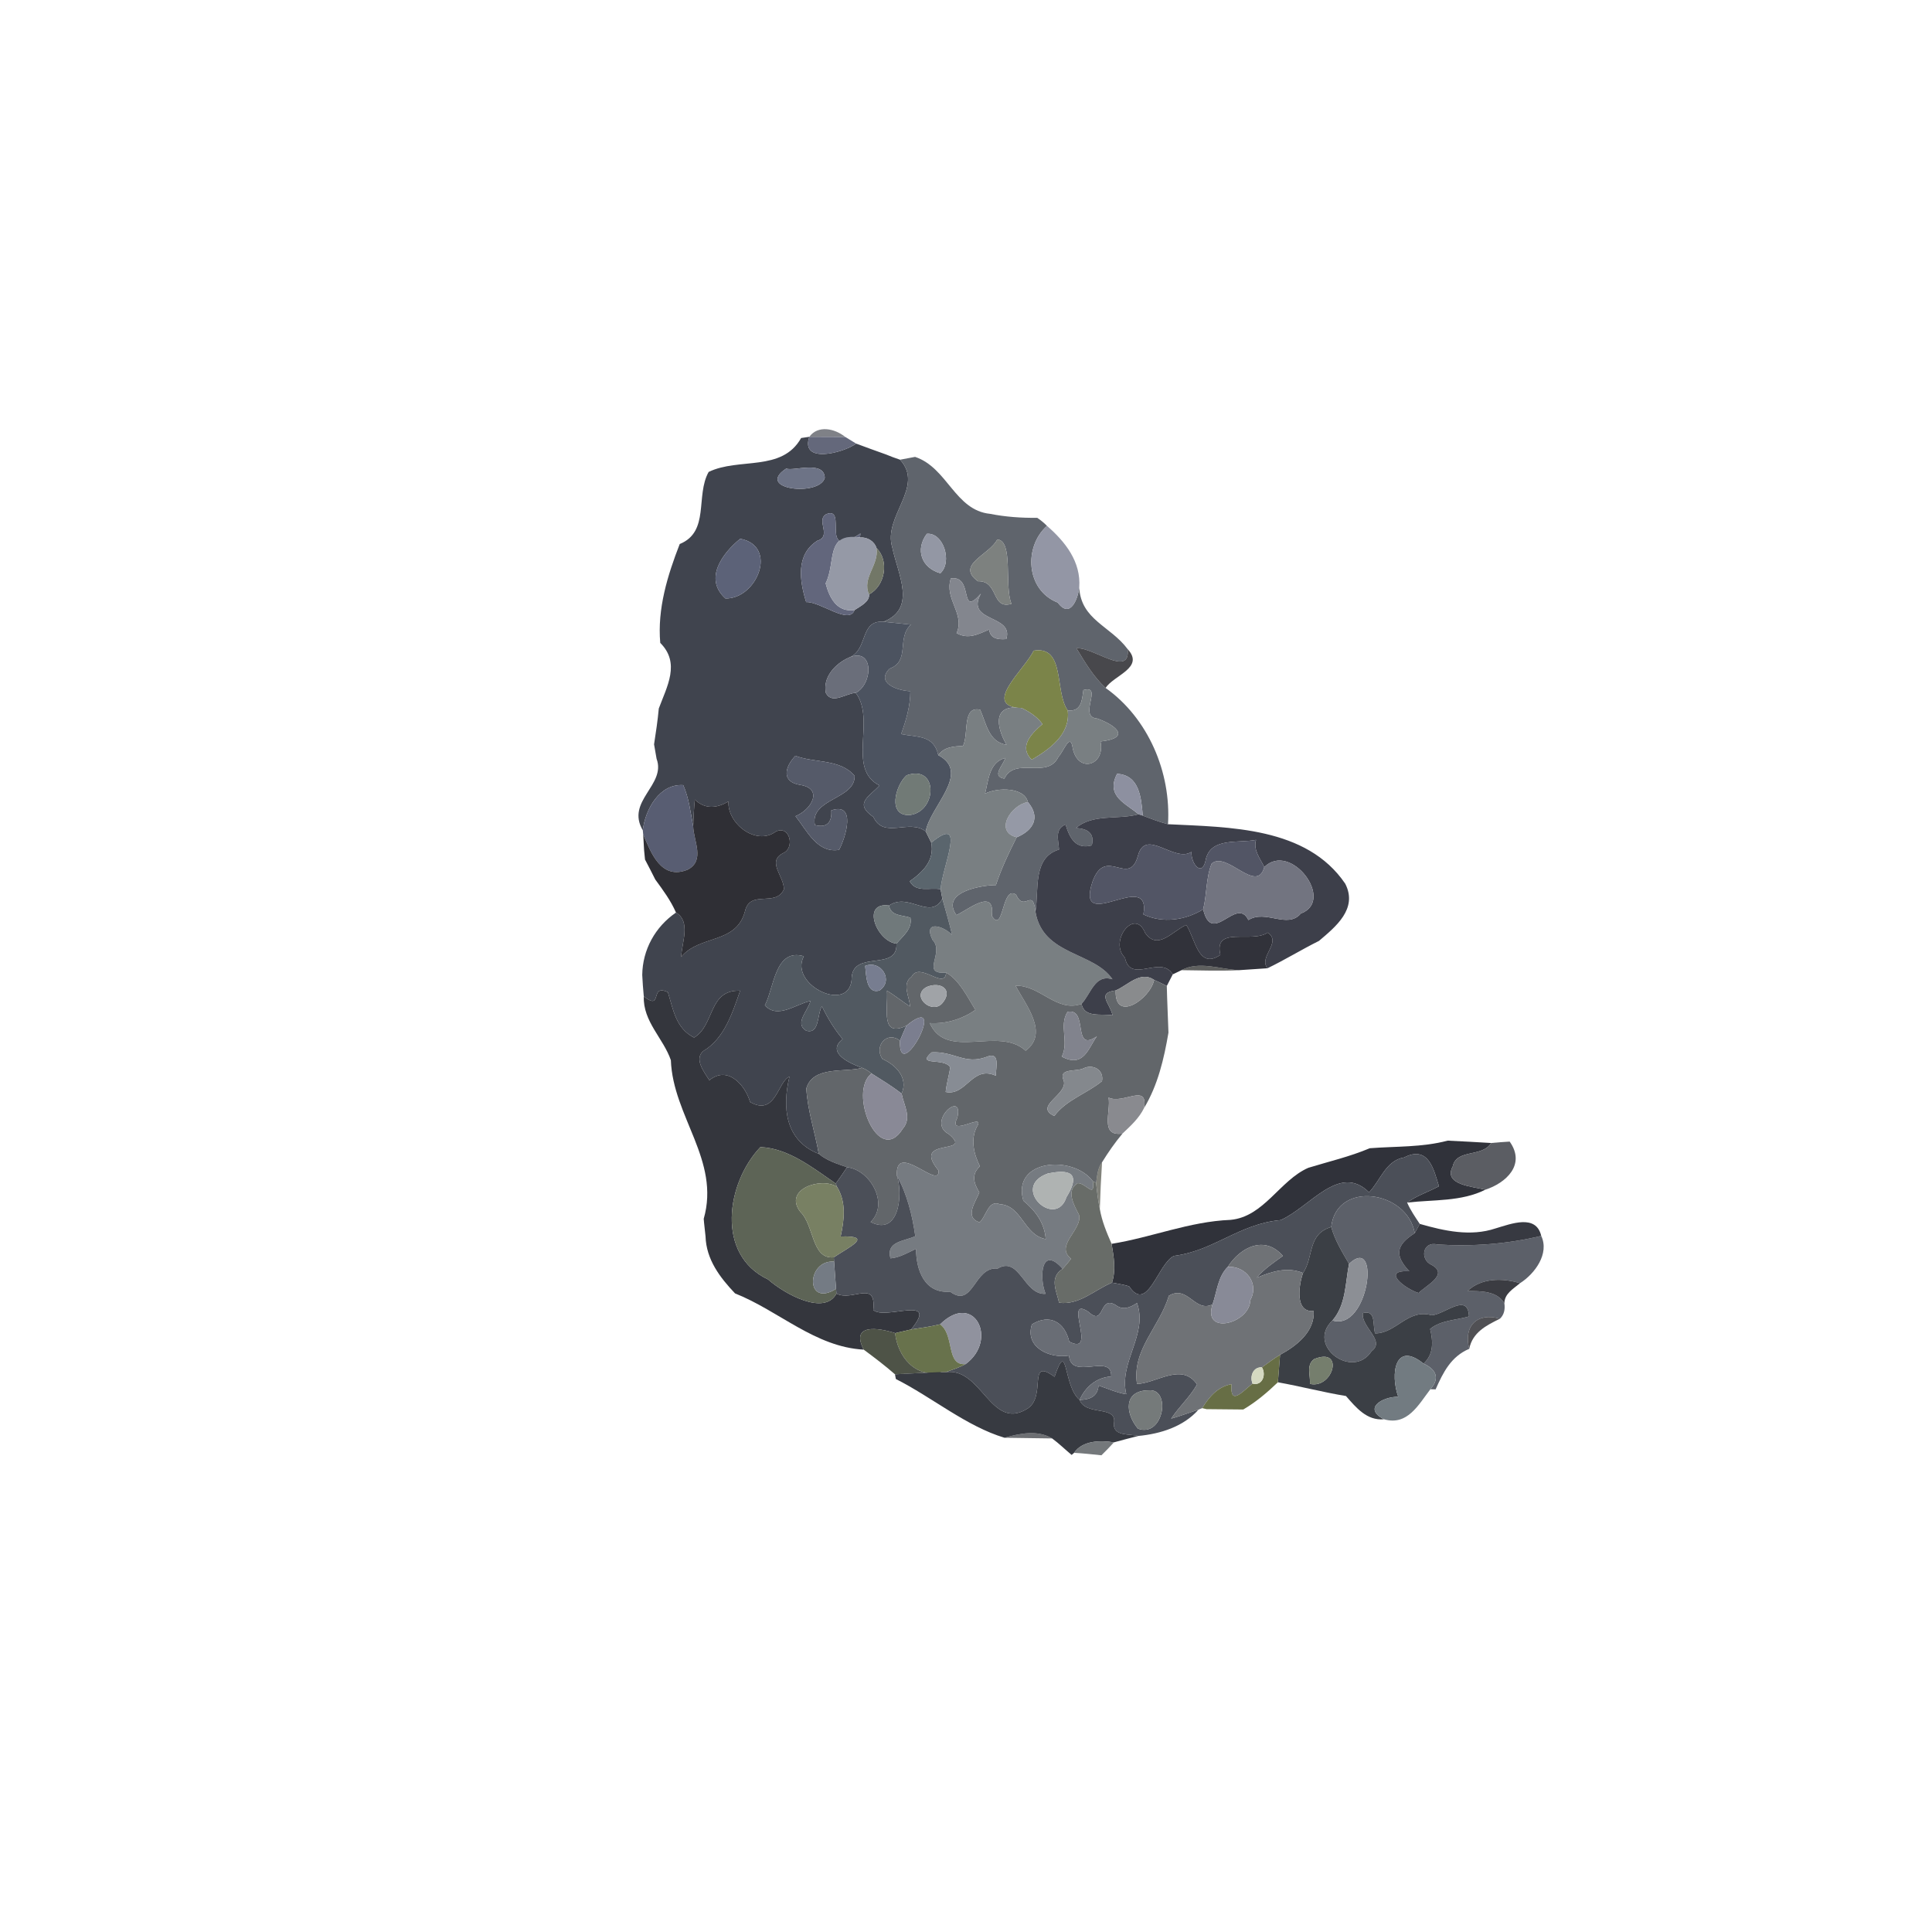 <?xml version="1.0" encoding="UTF-8" ?>
<!DOCTYPE svg PUBLIC "-//W3C//DTD SVG 1.1//EN" "http://www.w3.org/Graphics/SVG/1.1/DTD/svg11.dtd">
<svg width="384pt" height="384pt" viewBox="0 0 384 384" version="1.1" xmlns="http://www.w3.org/2000/svg">
<g id="#0000000d">
</g>
<g id="#00000014">
</g>
<g id="#0000001c">
</g>
<g id="#00000024">
</g>
<g id="#2b2e3899">
<path fill="#2b2e38" opacity="0.60" d=" M 160.86 86.82 C 162.56 84.47 165.86 85.13 168.01 86.85 C 166.23 86.85 162.65 86.83 160.86 86.82 Z" />
</g>
<g id="#40444efe">
<path fill="#40444e" opacity="1.00" d=" M 159.23 87.06 C 159.64 87.00 160.46 86.88 160.86 86.82 C 159.03 92.24 167.56 90.06 170.17 88.17 C 172.12 88.90 174.08 89.61 176.05 90.31 C 176.98 90.70 177.93 91.05 178.89 91.37 C 183.86 96.76 175.44 102.63 177.35 108.82 C 178.44 114.10 182.29 120.94 175.59 123.58 C 170.81 123.20 172.61 129.17 168.78 130.68 C 166.07 131.85 163.47 134.59 164.15 137.74 C 165.38 140.10 168.16 137.78 170.09 137.71 C 174.15 143.16 168.23 152.79 174.81 156.12 C 172.81 158.33 169.63 159.66 173.59 162.38 C 175.71 166.87 180.67 162.65 183.99 165.25 C 184.27 165.81 184.82 166.93 185.10 167.49 C 185.77 171.02 183.47 173.28 180.82 175.16 C 182.05 177.49 184.84 176.33 186.95 176.74 C 187.04 177.21 187.21 178.16 187.30 178.64 C 184.87 183.03 180.61 177.26 176.70 179.99 C 171.07 179.19 174.29 187.17 178.18 187.55 C 178.47 193.11 169.75 188.85 169.29 194.17 C 169.28 201.81 156.67 195.81 159.77 190.06 C 154.02 188.39 153.89 196.28 152.02 199.81 C 154.54 202.63 158.20 199.54 161.07 198.96 C 160.68 200.84 157.82 203.35 160.20 204.84 C 162.92 205.69 162.39 201.58 163.36 199.99 C 164.48 202.32 165.81 204.53 167.48 206.52 C 164.09 209.25 169.01 211.41 171.35 212.24 C 167.97 213.22 161.63 211.76 160.26 216.33 C 160.52 220.77 161.98 224.99 162.74 229.34 C 156.00 226.67 155.46 220.07 156.91 214.00 C 154.56 214.91 154.22 221.94 149.09 219.04 C 148.16 215.76 144.68 211.67 140.99 214.71 C 139.99 213.12 137.89 210.49 139.79 208.90 C 144.00 206.40 145.60 201.23 147.11 196.91 C 140.73 196.67 142.10 203.79 137.95 206.22 C 134.33 204.42 133.80 200.63 132.75 197.21 C 129.01 195.44 131.86 201.03 127.96 198.05 C 127.82 196.62 127.72 195.20 127.65 193.78 C 127.71 188.78 130.22 184.21 134.36 181.38 C 137.37 183.16 135.51 187.33 135.39 190.19 C 139.12 185.73 146.35 187.71 148.08 181.09 C 149.10 176.76 154.13 180.36 155.80 176.78 C 155.90 174.24 152.35 171.27 155.61 169.59 C 158.09 168.55 156.97 163.93 154.20 165.28 C 150.29 168.19 144.52 163.70 144.79 159.29 C 142.47 160.66 140.16 160.90 138.10 158.93 C 137.93 160.69 137.84 162.45 137.77 164.21 C 137.24 161.45 136.94 158.63 135.80 156.05 C 131.05 155.74 128.26 160.89 127.76 165.02 C 124.32 159.22 132.45 156.04 130.50 150.81 C 130.37 150.09 130.12 148.66 130.00 147.94 C 130.37 145.57 130.72 143.20 130.94 140.82 C 132.58 136.41 135.26 131.80 131.23 127.78 C 130.63 121.02 132.67 114.37 135.10 108.13 C 141.12 105.67 138.19 98.55 140.85 93.80 C 146.88 90.88 155.40 93.86 159.23 87.06 M 156.27 93.13 C 149.95 97.28 162.88 98.78 163.93 94.98 C 163.82 91.42 157.66 93.72 156.27 93.13 M 164.21 102.20 C 162.10 103.42 165.43 106.57 162.44 107.48 C 158.11 110.24 158.93 115.46 160.23 119.67 C 163.12 119.56 168.78 124.28 169.85 121.25 C 170.91 120.54 172.91 119.60 172.72 118.14 C 175.97 116.44 176.76 111.43 174.22 108.95 C 173.77 107.54 172.37 106.72 170.93 106.83 L 171.02 106.03 C 162.60 111.63 168.66 100.43 164.21 102.20 M 147.13 107.08 C 143.56 109.98 139.84 115.05 144.19 118.95 C 150.45 119.07 154.73 108.55 147.13 107.08 M 158.09 150.22 C 155.95 152.48 155.29 155.39 159.00 156.00 C 163.77 156.72 161.23 160.99 158.11 162.22 C 160.37 165.05 162.42 169.65 166.78 168.91 C 168.17 166.26 170.19 159.39 165.23 161.07 C 165.38 163.42 164.38 164.63 161.96 163.98 C 160.95 158.68 170.00 158.90 169.86 154.22 C 167.03 150.79 161.87 151.70 158.09 150.22 Z" />
</g>
<g id="#64687bfb">
<path fill="#64687b" opacity="1.00" d=" M 160.86 86.82 C 162.65 86.83 166.23 86.85 168.01 86.85 C 168.55 87.18 169.63 87.84 170.17 88.17 C 167.56 90.06 159.03 92.24 160.86 86.82 Z" />
</g>
<g id="#16191a7a">
</g>
<g id="#5f646cfe">
<path fill="#5f646c" opacity="1.00" d=" M 178.89 91.37 C 179.64 91.23 181.13 90.95 181.88 90.81 C 188.32 92.95 189.79 101.43 196.79 102.13 C 199.87 102.74 203.03 102.96 206.16 102.92 C 206.86 103.39 207.51 103.92 208.10 104.52 C 203.44 108.67 203.88 117.29 210.24 119.77 C 212.77 123.18 214.28 118.83 214.51 116.78 C 214.86 123.21 220.70 124.40 224.13 129.02 C 224.69 134.82 217.28 128.55 213.95 128.85 C 215.64 131.62 217.33 134.51 219.74 136.73 C 228.23 142.76 232.78 153.52 232.15 163.82 C 230.43 163.38 228.78 162.74 227.13 162.11 C 226.83 158.59 226.49 154.04 222.03 153.80 C 219.68 158.32 223.91 159.74 226.29 161.85 C 222.22 162.97 217.17 161.69 213.87 164.58 C 216.10 164.70 217.63 165.58 217.00 168.03 C 213.78 168.90 212.58 166.51 211.79 163.89 C 209.55 164.76 210.39 167.01 210.49 168.86 C 205.21 170.43 206.52 176.89 205.80 181.18 C 205.25 176.25 203.61 181.46 201.96 177.84 C 199.09 175.73 199.52 185.81 197.14 182.05 C 197.79 176.38 192.61 180.70 190.09 181.89 C 186.74 177.08 195.75 175.89 197.94 175.92 C 199.02 172.64 200.51 169.50 202.07 166.42 C 205.39 165.06 206.87 162.43 204.30 159.42 C 203.59 156.44 198.26 156.48 195.79 157.74 C 196.47 155.08 196.59 151.48 199.82 150.65 C 199.40 152.11 196.99 154.32 199.62 154.76 C 201.79 150.25 208.19 155.04 210.39 150.39 C 211.40 149.39 212.75 145.37 213.22 148.76 C 214.29 153.80 219.75 152.12 218.72 147.37 C 224.55 146.74 222.29 144.35 218.11 142.82 C 214.12 142.56 219.39 135.99 215.33 137.16 C 215.06 139.24 214.91 141.50 212.22 141.20 C 209.55 137.45 211.82 128.29 205.44 129.33 C 203.67 133.12 194.86 140.41 203.12 140.75 C 197.26 139.79 197.94 144.41 200.07 148.04 C 196.46 147.46 196.06 143.82 194.82 141.07 C 191.19 140.23 192.59 145.85 191.41 148.25 C 189.56 148.36 187.68 148.43 186.49 150.09 C 185.59 146.06 182.38 146.55 179.10 145.91 C 180.10 143.16 180.93 140.35 180.94 137.38 C 178.47 137.28 173.95 135.79 176.81 132.90 C 180.98 131.38 178.15 126.79 181.05 124.15 C 179.23 123.93 177.41 123.77 175.59 123.58 C 182.29 120.94 178.44 114.10 177.35 108.82 C 175.44 102.63 183.86 96.76 178.89 91.37 M 184.21 106.10 C 181.85 109.28 183.18 112.88 186.90 113.94 C 189.35 111.72 187.53 105.78 184.21 106.10 M 198.22 107.21 C 196.69 110.29 189.85 112.22 194.37 115.53 C 198.55 115.38 196.96 121.24 201.03 120.01 C 199.56 116.28 201.49 107.55 198.22 107.21 M 188.99 114.96 C 187.63 119.08 191.86 122.01 190.13 125.84 C 192.50 127.18 194.50 125.99 196.61 125.13 C 196.82 127.01 198.47 127.14 200.01 127.02 C 201.56 122.07 191.75 123.77 194.96 117.99 C 190.51 123.04 193.66 114.28 188.99 114.96 Z" />
</g>
<g id="#6d7386ff">
<path fill="#6d7386" opacity="1.00" d=" M 156.27 93.13 C 157.66 93.72 163.82 91.42 163.93 94.98 C 162.88 98.78 149.95 97.28 156.27 93.13 Z" />
</g>
<g id="#62667cff">
<path fill="#62667c" opacity="1.00" d=" M 164.21 102.20 C 168.66 100.43 162.60 111.63 171.02 106.03 L 170.93 106.83 C 163.95 105.81 166.23 111.69 164.10 115.94 C 164.85 118.85 166.36 121.76 169.85 121.25 C 168.78 124.28 163.12 119.56 160.23 119.67 C 158.93 115.46 158.11 110.24 162.44 107.48 C 165.43 106.57 162.10 103.42 164.21 102.20 Z" />
</g>
<g id="#17191579">
</g>
<g id="#0000002c">
</g>
<g id="#9396a5fc">
<path fill="#9396a5" opacity="1.00" d=" M 210.24 119.77 C 203.88 117.29 203.44 108.67 208.10 104.52 C 211.70 107.66 214.89 111.63 214.51 116.78 C 214.28 118.83 212.77 123.18 210.24 119.77 Z" />
</g>
<g id="#9397a4ff">
<path fill="#9397a4" opacity="1.00" d=" M 184.21 106.10 C 187.53 105.78 189.35 111.72 186.90 113.94 C 183.18 112.88 181.85 109.28 184.21 106.10 Z" />
</g>
<g id="#5c6278ff">
<path fill="#5c6278" opacity="1.00" d=" M 147.13 107.08 C 154.73 108.55 150.45 119.07 144.19 118.95 C 139.84 115.05 143.56 109.98 147.13 107.08 Z" />
</g>
<g id="#9599a6ff">
<path fill="#9599a6" opacity="1.00" d=" M 164.10 115.94 C 166.23 111.69 163.95 105.81 170.93 106.83 C 172.37 106.72 173.77 107.54 174.22 108.95 C 174.73 112.34 171.27 114.83 172.72 118.14 C 172.91 119.60 170.91 120.54 169.85 121.25 C 166.36 121.76 164.85 118.85 164.10 115.94 Z" />
<path fill="#9599a6" opacity="1.00" d=" M 202.07 166.42 C 197.50 165.26 201.02 159.92 204.30 159.42 C 206.87 162.43 205.39 165.06 202.07 166.42 Z" />
</g>
<g id="#7d817fff">
<path fill="#7d817f" opacity="1.00" d=" M 198.22 107.21 C 201.49 107.55 199.56 116.28 201.03 120.01 C 196.96 121.24 198.55 115.38 194.37 115.53 C 189.85 112.22 196.69 110.29 198.22 107.21 Z" />
</g>
<g id="#727767ff">
<path fill="#727767" opacity="1.00" d=" M 174.22 108.95 C 176.76 111.43 175.97 116.44 172.72 118.14 C 171.27 114.83 174.73 112.34 174.22 108.95 Z" />
</g>
<g id="#83868eff">
<path fill="#83868e" opacity="1.00" d=" M 188.99 114.96 C 193.66 114.28 190.51 123.04 194.96 117.99 C 191.75 123.77 201.56 122.07 200.01 127.02 C 198.47 127.14 196.82 127.01 196.61 125.13 C 194.50 125.99 192.50 127.18 190.13 125.84 C 191.86 122.01 187.63 119.08 188.99 114.96 Z" />
</g>
<g id="#4c5360ff">
<path fill="#4c5360" opacity="1.00" d=" M 168.78 130.68 C 172.61 129.17 170.81 123.20 175.59 123.58 C 177.41 123.77 179.23 123.93 181.05 124.15 C 178.15 126.79 180.98 131.38 176.81 132.90 C 173.95 135.79 178.47 137.28 180.94 137.38 C 180.93 140.35 180.10 143.16 179.10 145.91 C 182.38 146.55 185.59 146.06 186.49 150.09 C 193.07 153.60 184.88 160.23 183.99 165.25 C 180.67 162.65 175.71 166.87 173.59 162.38 C 169.63 159.66 172.81 158.33 174.81 156.12 C 168.23 152.79 174.15 143.16 170.09 137.71 C 173.53 135.94 173.75 128.57 168.78 130.68 M 180.19 154.10 C 177.94 156.08 176.30 162.35 180.92 161.98 C 186.29 161.21 186.52 151.88 180.19 154.10 Z" />
</g>
<g id="#00000037">
</g>
<g id="#7b8449ff">
<path fill="#7b8449" opacity="1.00" d=" M 205.44 129.33 C 211.82 128.29 209.55 137.45 212.22 141.20 C 212.80 145.93 208.65 148.90 205.07 151.00 C 202.37 148.37 205.11 145.70 207.20 143.92 C 206.18 142.49 204.67 141.51 203.12 140.75 C 194.86 140.41 203.67 133.12 205.44 129.33 Z" />
</g>
<g id="#3d3d41f0">
<path fill="#3d3d41" opacity="0.94" d=" M 213.95 128.85 C 217.28 128.55 224.69 134.82 224.13 129.02 C 227.54 132.71 221.41 134.19 219.74 136.73 C 217.33 134.51 215.64 131.62 213.95 128.85 Z" />
</g>
<g id="#6a6e7aff">
<path fill="#6a6e7a" opacity="1.00" d=" M 168.78 130.68 C 173.75 128.57 173.53 135.94 170.09 137.71 C 168.16 137.78 165.38 140.10 164.15 137.74 C 163.47 134.59 166.07 131.85 168.78 130.68 Z" />
</g>
<g id="#797f82ff">
<path fill="#797f82" opacity="1.00" d=" M 215.33 137.16 C 219.39 135.99 214.12 142.56 218.11 142.82 C 222.29 144.35 224.55 146.74 218.72 147.37 C 219.75 152.12 214.29 153.80 213.22 148.76 C 212.75 145.37 211.40 149.39 210.39 150.39 C 208.19 155.04 201.79 150.25 199.62 154.76 C 196.99 154.32 199.40 152.11 199.82 150.65 C 196.59 151.48 196.47 155.08 195.79 157.74 C 198.26 156.48 203.59 156.44 204.30 159.42 C 201.02 159.92 197.50 165.26 202.07 166.42 C 200.51 169.50 199.02 172.64 197.94 175.92 C 195.75 175.89 186.74 177.08 190.09 181.89 C 192.61 180.70 197.79 176.38 197.14 182.05 C 199.52 185.81 199.09 175.73 201.96 177.84 C 203.61 181.46 205.25 176.25 205.80 181.18 C 207.23 189.96 217.40 189.11 221.11 194.64 C 217.60 193.54 216.85 197.53 214.96 199.53 C 210.02 201.31 206.75 195.78 201.86 195.92 C 203.85 199.74 208.55 205.33 203.86 208.84 C 198.43 203.87 188.18 210.89 184.79 203.35 C 188.09 203.54 191.21 202.56 193.87 200.74 C 192.26 198.12 190.70 194.84 188.06 193.31 C 182.81 193.74 187.87 189.36 185.33 186.79 C 183.43 182.86 187.46 183.95 189.24 185.83 C 188.67 183.41 187.98 181.03 187.30 178.64 C 187.21 178.16 187.04 177.21 186.95 176.74 C 187.27 172.27 192.29 161.57 185.10 167.49 C 184.82 166.93 184.27 165.81 183.99 165.25 C 184.88 160.23 193.07 153.60 186.49 150.09 C 187.68 148.43 189.56 148.36 191.41 148.25 C 192.59 145.85 191.19 140.23 194.82 141.07 C 196.06 143.82 196.46 147.46 200.07 148.04 C 197.94 144.41 197.26 139.79 203.12 140.75 C 204.67 141.51 206.18 142.49 207.20 143.92 C 205.11 145.70 202.37 148.37 205.07 151.00 C 208.65 148.90 212.80 145.93 212.22 141.20 C 214.91 141.50 215.06 139.24 215.33 137.16 Z" />
</g>
<g id="#00000045">
</g>
<g id="#00000052">
</g>
<g id="#00000060">
</g>
<g id="#555a69ff">
<path fill="#555a69" opacity="1.00" d=" M 158.09 150.22 C 161.87 151.70 167.03 150.79 169.86 154.22 C 170.00 158.90 160.95 158.68 161.96 163.98 C 164.38 164.63 165.38 163.42 165.23 161.07 C 170.19 159.39 168.17 166.26 166.78 168.91 C 162.42 169.65 160.37 165.05 158.11 162.22 C 161.23 160.99 163.77 156.72 159.00 156.00 C 155.29 155.39 155.95 152.48 158.09 150.22 Z" />
</g>
<g id="#00000071">
</g>
<g id="#717a76ff">
<path fill="#717a76" opacity="1.00" d=" M 180.19 154.10 C 186.52 151.88 186.29 161.21 180.92 161.98 C 176.30 162.35 177.94 156.08 180.19 154.10 Z" />
</g>
<g id="#8d90a0ff">
<path fill="#8d90a0" opacity="1.00" d=" M 222.03 153.80 C 226.49 154.04 226.83 158.59 227.13 162.11 L 226.29 161.85 C 223.91 159.74 219.68 158.32 222.03 153.80 Z" />
</g>
<g id="#585d72ff">
<path fill="#585d72" opacity="1.00" d=" M 127.76 165.02 C 128.26 160.89 131.05 155.74 135.80 156.05 C 136.94 158.63 137.24 161.45 137.77 164.21 C 137.86 167.17 140.18 171.03 136.69 172.85 C 131.38 175.01 129.39 169.44 127.84 165.86 L 127.76 165.02 Z" />
</g>
<g id="#2f2f35fe">
<path fill="#2f2f35" opacity="1.00" d=" M 138.10 158.93 C 140.16 160.90 142.47 160.66 144.79 159.29 C 144.52 163.70 150.29 168.19 154.20 165.28 C 156.97 163.93 158.09 168.55 155.61 169.59 C 152.35 171.27 155.90 174.24 155.80 176.78 C 154.13 180.36 149.10 176.76 148.08 181.09 C 146.35 187.71 139.12 185.73 135.39 190.19 C 135.51 187.33 137.37 183.16 134.36 181.38 C 133.32 178.99 131.77 176.90 130.24 174.81 C 129.57 173.48 128.90 172.15 128.20 170.84 C 128.15 170.38 128.06 169.46 128.02 169.00 C 127.98 168.22 127.89 166.65 127.84 165.86 C 129.39 169.44 131.38 175.01 136.69 172.85 C 140.18 171.03 137.86 167.17 137.77 164.21 C 137.84 162.45 137.93 160.69 138.10 158.93 Z" />
</g>
<g id="#00000042">
</g>
<g id="#3d3f4afc">
<path fill="#3d3f4a" opacity="1.00" d=" M 213.87 164.58 C 217.17 161.69 222.22 162.97 226.29 161.85 L 227.13 162.11 C 228.78 162.74 230.43 163.38 232.15 163.82 C 244.38 164.43 259.70 164.33 267.38 175.65 C 269.93 180.64 265.43 184.23 262.16 187.01 C 258.70 188.73 255.40 190.77 251.92 192.45 C 250.08 190.15 254.85 187.31 251.97 185.36 C 248.79 187.55 241.15 183.93 242.56 189.79 C 238.15 192.80 237.63 186.62 235.78 183.84 C 233.14 184.94 230.13 189.05 227.61 185.43 C 225.53 180.26 220.32 187.14 223.59 190.35 C 224.70 195.70 230.68 189.69 233.10 193.66 C 232.80 194.23 232.20 195.39 231.91 195.97 C 231.07 195.54 230.23 195.14 229.39 194.76 C 226.67 192.88 224.16 195.84 221.75 196.86 C 217.83 197.36 220.67 199.46 221.13 201.81 C 219.01 201.39 215.54 202.42 214.96 199.53 C 216.85 197.53 217.60 193.54 221.11 194.64 C 217.40 189.11 207.23 189.96 205.80 181.18 C 206.52 176.89 205.21 170.43 210.49 168.86 C 210.39 167.01 209.55 164.76 211.79 163.89 C 212.58 166.51 213.78 168.90 217.00 168.03 C 217.63 165.58 216.10 164.70 213.87 164.58 M 239.69 170.68 C 239.08 174.52 236.69 171.81 236.81 169.32 C 233.42 171.55 227.65 164.42 226.17 170.11 C 224.39 176.51 219.77 168.02 217.15 175.22 C 213.55 186.08 228.91 172.35 227.26 181.75 C 231.07 183.57 235.64 182.91 239.14 180.73 C 240.88 188.19 245.79 178.01 248.13 182.87 C 251.55 180.69 255.90 184.72 258.55 181.57 C 265.47 179.01 256.52 167.15 251.29 172.34 C 250.46 170.62 249.05 168.96 249.65 166.93 C 246.22 167.63 240.80 166.39 239.69 170.68 Z" />
</g>
<g id="#5a656dff">
<path fill="#5a656d" opacity="1.00" d=" M 185.10 167.49 C 192.29 161.57 187.27 172.27 186.95 176.74 C 184.84 176.33 182.05 177.49 180.82 175.16 C 183.47 173.28 185.77 171.02 185.10 167.49 Z" />
</g>
<g id="#525565ff">
<path fill="#525565" opacity="1.00" d=" M 239.69 170.68 C 240.80 166.39 246.22 167.63 249.65 166.93 C 249.05 168.96 250.46 170.62 251.29 172.34 C 249.79 177.86 243.72 168.97 240.81 171.67 C 239.68 174.52 239.89 177.76 239.14 180.73 C 235.64 182.91 231.07 183.57 227.26 181.75 C 228.91 172.35 213.55 186.08 217.15 175.22 C 219.77 168.02 224.39 176.51 226.17 170.11 C 227.65 164.42 233.42 171.55 236.81 169.32 C 236.69 171.81 239.08 174.52 239.69 170.68 Z" />
</g>
<g id="#00000035">
</g>
<g id="#727480ff">
<path fill="#727480" opacity="1.00" d=" M 240.81 171.67 C 243.72 168.97 249.79 177.86 251.29 172.34 C 256.52 167.15 265.47 179.01 258.55 181.57 C 255.90 184.72 251.55 180.69 248.13 182.87 C 245.79 178.01 240.88 188.19 239.14 180.73 C 239.89 177.76 239.68 174.52 240.81 171.67 Z" />
</g>
<g id="#515961ff">
<path fill="#515961" opacity="1.00" d=" M 176.70 179.99 C 180.61 177.26 184.87 183.03 187.30 178.64 C 187.98 181.03 188.67 183.41 189.24 185.83 C 187.46 183.95 183.43 182.86 185.33 186.79 C 187.87 189.36 182.81 193.74 188.06 193.31 C 187.78 196.92 182.76 190.99 181.17 194.16 C 179.15 195.55 180.80 198.12 180.87 200.05 C 179.32 199.04 177.87 197.88 176.30 196.90 C 176.52 200.66 174.98 206.28 180.15 203.87 C 179.70 204.85 179.28 205.84 178.87 206.84 C 176.24 204.80 173.64 208.00 175.40 210.48 C 178.07 211.66 180.59 214.26 179.20 217.37 C 177.31 215.88 175.25 214.65 173.23 213.37 C 172.67 212.88 172.04 212.50 171.35 212.24 C 169.01 211.41 164.09 209.25 167.48 206.52 C 165.81 204.53 164.48 202.32 163.36 199.99 C 162.39 201.58 162.92 205.69 160.20 204.84 C 157.82 203.35 160.68 200.84 161.07 198.96 C 158.20 199.54 154.54 202.63 152.02 199.81 C 153.89 196.28 154.02 188.39 159.77 190.06 C 156.67 195.81 169.28 201.81 169.29 194.17 C 169.75 188.85 178.47 193.11 178.18 187.55 C 179.44 186.04 181.39 184.64 180.95 182.40 C 179.35 181.85 177.06 182.12 176.70 179.99 M 171.96 191.98 C 172.16 193.74 172.15 197.66 174.80 196.87 C 177.72 194.94 175.15 190.73 171.96 191.98 Z" />
</g>
<g id="#70797bff">
<path fill="#70797b" opacity="1.00" d=" M 178.18 187.55 C 174.29 187.17 171.07 179.19 176.70 179.99 C 177.06 182.12 179.35 181.85 180.95 182.40 C 181.39 184.64 179.44 186.04 178.18 187.55 Z" />
</g>
<g id="#31323afd">
<path fill="#31323a" opacity="1.00" d=" M 223.59 190.35 C 220.32 187.14 225.53 180.26 227.61 185.43 C 230.13 189.05 233.14 184.94 235.78 183.84 C 237.63 186.62 238.15 192.80 242.56 189.79 C 241.15 183.93 248.79 187.55 251.97 185.36 C 254.85 187.31 250.08 190.15 251.92 192.45 C 250.51 192.54 247.67 192.73 246.25 192.83 C 242.59 192.67 238.32 190.94 234.83 192.83 C 234.40 193.04 233.53 193.45 233.10 193.66 C 230.68 189.69 224.70 195.70 223.59 190.35 Z" />
</g>
<g id="#0101011e">
</g>
<g id="#777d90ff">
<path fill="#777d90" opacity="1.00" d=" M 171.96 191.98 C 175.15 190.73 177.72 194.94 174.80 196.87 C 172.15 197.66 172.16 193.74 171.96 191.98 Z" />
</g>
<g id="#1c1d1cb2">
<path fill="#1c1d1c" opacity="0.70" d=" M 234.83 192.83 C 238.32 190.94 242.59 192.67 246.25 192.83 C 242.45 193.01 238.63 192.87 234.83 192.83 Z" />
</g>
<g id="#62666afe">
<path fill="#62666a" opacity="1.00" d=" M 181.17 194.16 C 182.76 190.99 187.78 196.92 188.06 193.31 C 190.70 194.84 192.26 198.12 193.87 200.74 C 191.21 202.56 188.09 203.54 184.79 203.35 C 188.18 210.89 198.43 203.87 203.86 208.84 C 208.55 205.33 203.85 199.74 201.86 195.92 C 206.75 195.78 210.02 201.31 214.96 199.53 C 215.54 202.42 219.01 201.39 221.13 201.81 C 220.67 199.46 217.83 197.36 221.75 196.86 C 221.52 203.39 228.63 198.57 229.39 194.76 C 230.23 195.14 231.07 195.54 231.91 195.97 C 231.98 199.04 232.14 202.15 232.24 205.24 C 231.36 210.42 230.14 215.68 227.39 220.23 C 228.22 215.18 223.21 219.55 220.33 218.15 C 220.85 220.93 218.50 225.96 223.11 225.30 C 221.61 227.09 220.27 229.02 219.04 231.01 C 218.14 232.18 218.09 233.68 217.86 235.08 L 217.23 234.80 C 213.27 229.44 201.01 230.44 203.40 238.65 C 205.80 240.63 207.62 243.07 207.85 246.28 C 203.46 245.49 203.15 239.61 198.70 239.34 C 196.42 238.41 196.03 241.78 194.70 242.96 C 191.61 241.95 193.89 238.94 194.65 237.00 C 193.54 235.18 193.01 233.42 194.77 231.81 C 193.57 229.42 192.86 226.53 194.13 224.01 C 196.13 220.80 188.19 226.36 190.27 222.16 C 191.63 216.41 183.99 223.02 188.58 225.41 C 193.82 229.79 180.91 225.83 186.54 232.64 C 186.94 236.76 177.82 226.57 178.28 233.69 C 179.51 237.56 178.65 245.76 173.04 242.88 C 176.82 239.20 172.88 232.45 168.35 232.00 C 166.39 231.32 164.35 230.69 162.74 229.34 C 161.98 224.99 160.52 220.77 160.26 216.33 C 161.63 211.76 167.97 213.22 171.35 212.24 C 172.04 212.50 172.67 212.88 173.23 213.37 C 168.51 216.96 174.63 232.03 179.42 224.36 C 181.31 222.19 179.65 219.71 179.20 217.37 C 180.59 214.26 178.07 211.66 175.40 210.48 C 173.64 208.00 176.24 204.80 178.87 206.84 C 178.56 216.21 188.93 196.64 180.15 203.87 C 174.98 206.28 176.52 200.66 176.30 196.90 C 177.87 197.88 179.32 199.04 180.87 200.05 C 180.80 198.12 179.15 195.55 181.17 194.16 M 184.21 196.16 C 180.86 197.94 185.29 201.82 187.33 199.35 C 189.53 196.71 186.96 195.00 184.21 196.16 M 212.18 201.11 C 210.42 203.89 212.54 207.10 211.03 210.01 C 215.43 212.34 216.31 208.29 218.01 205.98 C 212.99 209.41 216.44 200.26 212.18 201.11 M 185.18 209.16 C 181.92 212.02 187.74 210.10 188.87 212.17 C 188.61 213.80 188.13 215.39 187.96 217.04 C 192.07 217.91 193.24 211.65 197.93 213.81 C 197.93 212.11 198.88 208.88 196.02 210.09 C 191.74 211.66 189.68 208.93 185.18 209.16 M 215.34 212.35 C 213.94 213.05 210.32 212.24 211.39 214.69 C 212.46 217.51 205.30 219.85 209.55 221.81 C 211.92 218.60 216.01 217.36 219.03 214.89 C 219.46 212.65 217.23 211.41 215.34 212.35 Z" />
</g>
<g id="#00000051">
</g>
<g id="#898b8dff">
<path fill="#898b8d" opacity="1.00" d=" M 221.75 196.86 C 224.16 195.84 226.67 192.88 229.39 194.76 C 228.63 198.57 221.52 203.39 221.75 196.86 Z" />
</g>
<g id="#14151568">
</g>
<g id="#a0a3a7ff">
<path fill="#a0a3a7" opacity="1.00" d=" M 184.21 196.16 C 186.96 195.00 189.53 196.71 187.33 199.35 C 185.29 201.82 180.86 197.94 184.21 196.16 Z" />
</g>
<g id="#34363dfc">
<path fill="#34363d" opacity="1.00" d=" M 127.96 198.05 C 131.86 201.03 129.01 195.44 132.75 197.21 C 133.80 200.63 134.33 204.42 137.95 206.22 C 142.10 203.79 140.73 196.67 147.11 196.91 C 145.60 201.23 144.00 206.40 139.79 208.90 C 137.89 210.49 139.99 213.12 140.99 214.71 C 144.68 211.67 148.16 215.76 149.09 219.04 C 154.22 221.94 154.56 214.91 156.91 214.00 C 155.46 220.07 156.00 226.67 162.74 229.34 C 164.35 230.69 166.39 231.32 168.35 232.00 C 167.64 233.10 166.89 234.18 166.11 235.24 C 161.62 232.17 156.70 228.20 151.13 228.00 C 144.42 235.04 142.17 249.37 152.66 254.30 C 156.00 257.24 163.89 261.56 166.25 257.11 C 169.41 258.78 174.22 254.22 173.57 260.36 C 175.85 262.50 186.86 257.16 181.09 264.24 C 180.03 264.49 178.97 264.73 177.91 264.97 C 174.52 263.86 168.99 263.09 171.67 268.25 C 162.03 267.74 154.77 260.51 146.09 257.07 C 143.10 253.91 140.37 250.35 140.23 245.73 C 140.15 245.06 140.01 243.72 139.94 243.05 L 139.87 242.25 C 143.19 230.63 133.75 221.92 133.34 210.72 C 131.85 206.37 127.78 203.04 127.96 198.05 Z" />
</g>
<g id="#81838dff">
<path fill="#81838d" opacity="1.00" d=" M 212.18 201.11 C 216.44 200.26 212.99 209.41 218.01 205.98 C 216.31 208.29 215.43 212.34 211.03 210.01 C 212.54 207.10 210.42 203.89 212.18 201.11 Z" />
</g>
<g id="#7b7e8fff">
<path fill="#7b7e8f" opacity="1.00" d=" M 180.15 203.87 C 188.93 196.64 178.56 216.21 178.87 206.84 C 179.28 205.84 179.70 204.85 180.15 203.87 Z" />
</g>
<g id="#878c94ff">
<path fill="#878c94" opacity="1.00" d=" M 185.18 209.16 C 189.68 208.93 191.74 211.66 196.02 210.09 C 198.88 208.88 197.93 212.11 197.93 213.81 C 193.24 211.65 192.07 217.91 187.96 217.04 C 188.13 215.39 188.61 213.80 188.87 212.17 C 187.74 210.10 181.92 212.02 185.18 209.16 Z" />
</g>
<g id="#0000003e">
</g>
<g id="#01010182">
</g>
<g id="#84888dff">
<path fill="#84888d" opacity="1.00" d=" M 215.34 212.35 C 217.23 211.41 219.46 212.65 219.03 214.89 C 216.01 217.36 211.92 218.60 209.55 221.81 C 205.30 219.85 212.46 217.51 211.39 214.69 C 210.32 212.24 213.94 213.05 215.34 212.35 Z" />
</g>
<g id="#00000070">
</g>
<g id="#898996ff">
<path fill="#898996" opacity="1.00" d=" M 179.42 224.36 C 174.63 232.03 168.51 216.96 173.23 213.37 C 175.25 214.65 177.31 215.88 179.20 217.37 C 179.65 219.71 181.31 222.19 179.42 224.36 Z" />
</g>
<g id="#87888df9">
<path fill="#87888d" opacity="0.98" d=" M 220.33 218.15 C 223.21 219.55 228.22 215.18 227.39 220.23 C 226.41 222.25 224.72 223.78 223.11 225.30 C 218.50 225.96 220.85 220.93 220.33 218.15 Z" />
</g>
<g id="#0000002f">
</g>
<g id="#767b81ff">
<path fill="#767b81" opacity="1.00" d=" M 188.58 225.41 C 183.99 223.02 191.63 216.41 190.27 222.16 C 188.19 226.36 196.13 220.80 194.13 224.01 C 192.86 226.53 193.57 229.42 194.77 231.81 C 193.01 233.42 193.54 235.18 194.65 237.00 C 193.89 238.94 191.61 241.95 194.70 242.96 C 196.03 241.78 196.42 238.41 198.70 239.34 C 203.15 239.61 203.46 245.49 207.85 246.28 C 207.62 243.07 205.80 240.63 203.40 238.65 C 201.01 230.44 213.27 229.44 217.23 234.80 C 217.64 238.36 215.85 235.08 214.19 235.17 C 211.77 236.67 213.50 239.57 214.46 241.45 C 215.20 244.40 209.56 247.55 212.88 250.18 C 212.36 250.88 211.80 251.55 211.21 252.19 C 207.03 247.40 206.45 253.74 207.82 257.16 C 203.49 257.46 202.66 249.53 198.28 252.14 C 193.56 251.67 193.47 260.18 188.84 256.73 C 183.75 257.16 182.08 252.44 182.07 248.22 C 180.42 248.98 178.83 249.96 176.98 250.11 C 176.07 246.69 179.70 246.74 181.92 245.70 C 181.34 241.58 180.29 237.35 178.28 233.69 C 177.82 226.57 186.94 236.76 186.54 232.64 C 180.91 225.83 193.82 229.79 188.58 225.41 M 208.27 233.24 C 200.63 235.96 209.86 244.47 211.97 237.93 C 215.64 232.01 210.81 232.75 208.27 233.24 Z" />
</g>
<g id="#00000023">
</g>
<g id="#1010117c">
</g>
<g id="#2b2d35f7">
<path fill="#2b2d35" opacity="0.97" d=" M 272.25 228.22 C 277.41 227.82 282.68 228.06 287.73 226.71 C 290.60 226.85 293.48 227.00 296.37 227.18 C 294.68 230.06 289.45 228.31 288.74 231.85 C 286.76 235.53 292.87 235.86 295.23 236.46 C 290.44 238.86 284.89 238.42 279.68 239.02 C 281.62 237.63 283.91 236.89 286.00 235.78 C 285.04 232.73 284.02 227.52 279.09 230.05 C 275.43 230.66 274.38 234.63 272.11 236.99 C 266.21 231.11 260.40 239.92 254.54 242.50 C 246.30 243.24 241.33 248.59 233.34 249.62 C 230.16 251.08 228.08 261.15 224.43 255.67 C 223.32 255.31 222.16 255.16 221.02 254.93 C 221.84 252.39 221.36 249.77 220.94 247.22 C 228.86 245.96 236.41 242.78 244.56 242.46 C 251.23 241.85 254.35 234.60 260.04 232.11 C 264.12 230.86 268.31 229.89 272.25 228.22 Z" />
</g>
<g id="#585a60f9">
<path fill="#585a60" opacity="0.98" d=" M 296.37 227.18 C 297.59 227.07 298.83 226.97 300.06 226.90 C 303.33 231.50 299.29 235.14 295.23 236.46 C 292.87 235.86 286.76 235.53 288.74 231.85 C 289.45 228.31 294.68 230.06 296.37 227.18 Z" />
</g>
<g id="#5d6456ff">
<path fill="#5d6456" opacity="1.00" d=" M 151.13 228.00 C 156.70 228.20 161.62 232.17 166.11 235.24 L 166.35 235.87 C 163.05 233.87 155.68 236.44 159.06 240.85 C 161.85 243.50 161.26 250.35 165.73 249.90 L 165.78 250.76 C 160.24 250.35 160.03 260.03 166.17 256.17 L 166.25 257.11 C 163.89 261.56 156.00 257.24 152.66 254.30 C 142.17 249.37 144.42 235.04 151.13 228.00 Z" />
</g>
<g id="#4b4f58ff">
<path fill="#4b4f58" opacity="1.00" d=" M 272.11 236.99 C 274.38 234.63 275.43 230.66 279.09 230.05 C 284.02 227.52 285.04 232.73 286.00 235.78 C 283.91 236.89 281.62 237.63 279.68 239.02 C 280.33 240.53 281.28 241.89 282.19 243.26 C 281.94 243.72 281.44 244.64 281.19 245.10 C 279.72 236.60 265.63 234.55 264.59 243.87 C 259.80 245.31 261.17 249.78 258.99 253.02 C 255.90 251.72 252.72 252.73 249.81 253.95 C 251.25 252.20 253.16 250.95 254.98 249.63 C 251.39 245.42 246.52 247.88 244.03 251.80 C 242.05 253.75 241.88 256.73 241.01 259.24 C 237.53 261.03 236.10 255.30 232.32 257.54 C 230.49 263.73 224.94 268.27 225.99 275.08 C 229.98 274.89 234.90 270.75 237.92 275.17 C 236.52 277.66 234.35 279.59 232.78 281.96 C 234.62 281.45 236.40 280.76 238.22 280.17 C 235.21 283.58 230.64 284.99 226.23 285.41 C 224.60 284.96 221.37 285.52 221.38 283.07 C 222.26 279.14 215.87 281.58 214.58 278.24 C 216.59 278.21 218.18 277.57 218.34 275.38 C 220.17 275.99 221.94 276.82 223.86 277.11 C 222.30 270.79 228.25 265.20 225.98 258.99 C 224.59 259.91 223.18 260.51 221.72 259.36 C 218.34 257.38 219.64 263.83 216.31 260.72 C 211.16 257.34 218.32 269.65 212.52 266.66 C 211.63 262.80 208.65 261.03 205.10 263.23 C 203.61 267.83 208.71 270.09 212.48 269.42 C 212.82 274.54 221.06 268.77 220.86 273.58 C 217.94 273.79 215.76 275.60 214.58 278.24 C 211.26 275.51 212.29 265.70 209.60 273.65 C 204.00 269.57 208.24 277.72 204.03 280.09 C 196.90 284.34 195.09 271.67 187.94 272.73 C 189.29 272.25 190.67 271.82 191.92 271.12 C 198.48 266.33 193.64 256.54 186.86 263.22 C 184.96 263.68 183.02 263.95 181.09 264.24 C 186.86 257.16 175.85 262.50 173.57 260.36 C 174.22 254.22 169.41 258.78 166.25 257.11 L 166.17 256.17 C 166.05 254.36 165.92 252.56 165.78 250.76 L 165.73 249.90 C 168.70 247.88 173.80 245.57 167.08 245.76 C 167.82 242.41 168.23 238.94 166.35 235.87 L 166.11 235.24 C 166.89 234.18 167.64 233.10 168.35 232.00 C 172.88 232.45 176.82 239.20 173.04 242.88 C 178.65 245.76 179.51 237.56 178.28 233.69 C 180.29 237.35 181.34 241.58 181.92 245.70 C 179.70 246.74 176.07 246.69 176.98 250.11 C 178.83 249.96 180.42 248.98 182.07 248.22 C 182.08 252.44 183.75 257.16 188.84 256.73 C 193.47 260.18 193.56 251.67 198.28 252.14 C 202.66 249.53 203.49 257.46 207.82 257.16 C 206.45 253.74 207.03 247.40 211.21 252.19 C 208.51 253.92 209.96 256.50 210.50 258.92 C 214.47 259.47 217.58 256.36 221.02 254.93 C 222.16 255.16 223.32 255.31 224.43 255.67 C 228.08 261.15 230.16 251.08 233.34 249.62 C 241.33 248.59 246.30 243.24 254.54 242.50 C 260.40 239.92 266.21 231.11 272.11 236.99 M 228.30 276.34 C 223.26 276.36 223.63 280.93 226.18 283.96 C 231.32 285.81 232.84 275.88 228.30 276.34 Z" />
</g>
<g id="#2e302399">
<path fill="#2e3023" opacity="0.60" d=" M 217.86 235.08 C 218.09 233.68 218.14 232.18 219.04 231.01 C 218.84 234.11 218.70 237.18 218.60 240.30 C 218.23 238.58 218.04 236.82 217.86 235.08 Z" />
</g>
<g id="#afb3b2ff">
<path fill="#afb3b2" opacity="1.00" d=" M 208.27 233.24 C 210.81 232.75 215.64 232.01 211.97 237.93 C 209.86 244.47 200.63 235.96 208.27 233.24 Z" />
</g>
<g id="#0000001b">
</g>
<g id="#788063ff">
<path fill="#788063" opacity="1.00" d=" M 159.06 240.85 C 155.68 236.44 163.05 233.87 166.35 235.87 C 168.23 238.94 167.82 242.41 167.08 245.76 C 173.80 245.57 168.70 247.88 165.73 249.90 C 161.26 250.35 161.85 243.50 159.06 240.85 Z" />
</g>
<g id="#686c68fe">
<path fill="#686c68" opacity="1.00" d=" M 214.19 235.17 C 215.85 235.08 217.64 238.36 217.23 234.80 L 217.86 235.08 C 218.04 236.82 218.23 238.58 218.60 240.30 C 219.01 242.72 219.96 244.99 220.94 247.22 C 221.36 249.77 221.84 252.39 221.02 254.93 C 217.58 256.36 214.47 259.47 210.50 258.92 C 209.96 256.50 208.51 253.92 211.21 252.19 C 211.80 251.55 212.36 250.88 212.88 250.18 C 209.56 247.55 215.20 244.40 214.46 241.45 C 213.50 239.57 211.77 236.67 214.19 235.17 Z" />
</g>
<g id="#5c6069fd">
<path fill="#5c6069" opacity="1.00" d=" M 264.59 243.87 C 265.63 234.55 279.72 236.60 281.19 245.10 C 277.57 247.43 277.04 249.41 280.11 252.67 C 274.36 252.38 279.30 256.19 281.95 256.99 C 283.49 255.45 287.98 253.32 284.58 251.43 C 282.11 250.36 282.77 246.62 285.66 247.35 C 292.60 247.79 299.57 247.28 306.33 245.64 C 308.00 249.16 305.08 253.16 302.11 255.05 C 298.71 253.99 294.40 253.97 291.68 256.60 C 294.26 256.61 297.56 256.56 299.01 259.05 C 299.19 260.35 298.90 261.37 298.12 262.11 C 293.60 260.77 290.83 263.57 292.02 268.09 C 288.40 269.62 286.84 272.76 285.34 276.15 L 284.30 276.12 C 286.24 273.93 285.46 272.18 282.94 271.03 C 284.99 269.17 284.84 266.60 284.25 264.14 C 286.40 262.38 289.40 262.41 291.97 261.66 C 291.79 256.76 287.11 261.29 284.55 261.42 C 279.84 260.04 277.49 265.04 273.32 265.02 C 272.77 263.39 273.58 260.26 270.87 260.99 C 270.52 263.83 275.45 266.46 272.60 268.57 C 268.92 274.31 259.51 267.49 264.84 262.45 C 272.02 264.72 274.54 245.14 268.13 251.20 C 266.77 248.84 265.31 246.51 264.59 243.87 Z" />
</g>
<g id="#2e3038f3">
<path fill="#2e3038" opacity="0.95" d=" M 282.19 243.26 C 287.05 244.65 292.27 245.82 297.24 244.16 C 300.37 243.23 305.32 241.27 306.33 245.64 C 299.57 247.28 292.60 247.79 285.66 247.35 C 282.77 246.62 282.11 250.36 284.58 251.43 C 287.98 253.32 283.49 255.45 281.95 256.99 C 279.30 256.19 274.36 252.38 280.11 252.67 C 277.04 249.41 277.57 247.43 281.19 245.10 C 281.44 244.64 281.94 243.72 282.19 243.26 Z" />
</g>
<g id="#3b3f45fd">
<path fill="#3b3f45" opacity="1.00" d=" M 258.99 253.02 C 261.17 249.78 259.80 245.31 264.59 243.87 C 265.31 246.51 266.77 248.84 268.13 251.20 C 267.37 255.05 267.54 259.31 264.84 262.45 C 259.51 267.49 268.92 274.31 272.60 268.57 C 275.45 266.46 270.52 263.83 270.87 260.99 C 273.58 260.26 272.77 263.39 273.32 265.02 C 277.49 265.04 279.84 260.04 284.55 261.42 C 287.11 261.29 291.79 256.76 291.97 261.66 C 289.40 262.41 286.40 262.38 284.25 264.14 C 284.84 266.60 284.99 269.17 282.94 271.03 C 277.26 266.43 276.30 273.11 277.91 277.62 C 274.83 277.58 270.81 279.89 275.07 282.09 C 271.67 282.41 269.51 279.74 267.52 277.47 C 262.97 276.72 258.52 275.55 253.99 274.74 C 254.13 272.92 254.29 271.10 254.42 269.28 C 257.67 267.53 261.36 264.67 261.10 260.57 C 257.30 260.92 258.13 255.42 258.99 253.02 M 261.20 270.13 C 259.56 271.29 260.49 273.40 260.36 275.06 C 265.00 276.11 267.28 267.63 261.20 270.13 Z" />
</g>
<g id="#6f7276ff">
<path fill="#6f7276" opacity="1.00" d=" M 244.03 251.80 C 246.52 247.88 251.39 245.42 254.98 249.63 C 253.16 250.95 251.25 252.20 249.81 253.95 C 252.72 252.73 255.90 251.72 258.99 253.02 C 258.13 255.42 257.30 260.92 261.10 260.57 C 261.36 264.67 257.67 267.53 254.42 269.28 C 253.17 270.04 252.00 270.91 250.82 271.77 C 249.04 271.66 248.37 273.57 248.95 275.00 C 247.03 276.50 244.40 279.64 244.78 275.11 C 242.05 275.60 240.32 277.64 238.95 279.88 L 238.22 280.17 C 236.40 280.76 234.62 281.45 232.78 281.96 C 234.35 279.59 236.52 277.66 237.92 275.17 C 234.90 270.75 229.98 274.89 225.99 275.08 C 224.94 268.27 230.49 263.73 232.32 257.54 C 236.10 255.30 237.53 261.03 241.01 259.24 C 238.93 265.58 248.49 263.03 248.50 258.40 C 250.36 255.10 247.60 251.57 244.03 251.80 Z" />
</g>
<g id="#8c8f95ff">
<path fill="#8c8f95" opacity="1.00" d=" M 268.13 251.20 C 274.54 245.14 272.02 264.72 264.84 262.45 C 267.54 259.31 267.37 255.05 268.13 251.20 Z" />
</g>
<g id="#747b84ff">
<path fill="#747b84" opacity="1.00" d=" M 166.17 256.17 C 160.03 260.03 160.24 250.35 165.78 250.76 C 165.92 252.56 166.05 254.36 166.17 256.17 Z" />
</g>
<g id="#888a97ff">
<path fill="#888a97" opacity="1.00" d=" M 241.01 259.24 C 241.88 256.73 242.05 253.75 244.03 251.80 C 247.60 251.57 250.36 255.10 248.50 258.40 C 248.49 263.03 238.93 265.58 241.01 259.24 Z" />
</g>
<g id="#2e2f35ed">
<path fill="#2e2f35" opacity="0.93" d=" M 291.68 256.60 C 294.40 253.97 298.71 253.99 302.11 255.05 C 300.81 256.16 299.02 257.10 299.01 259.05 C 297.56 256.56 294.26 256.61 291.68 256.60 Z" />
</g>
<g id="#696d75ff">
<path fill="#696d75" opacity="1.00" d=" M 216.31 260.72 C 219.64 263.83 218.34 257.38 221.72 259.36 C 223.18 260.51 224.59 259.91 225.98 258.99 C 228.25 265.20 222.30 270.79 223.86 277.11 C 221.94 276.82 220.17 275.99 218.34 275.38 C 218.18 277.57 216.59 278.21 214.58 278.24 C 215.76 275.60 217.94 273.79 220.86 273.58 C 221.06 268.77 212.82 274.54 212.48 269.42 C 208.71 270.09 203.61 267.83 205.10 263.23 C 208.65 261.03 211.63 262.80 212.52 266.66 C 218.32 269.65 211.16 257.34 216.31 260.72 Z" />
</g>
<g id="#90929eff">
<path fill="#90929e" opacity="1.00" d=" M 186.86 263.22 C 193.64 256.54 198.48 266.33 191.92 271.12 C 187.96 271.51 189.79 265.40 186.86 263.22 Z" />
</g>
<g id="#323237da">
<path fill="#323237" opacity="0.85" d=" M 292.02 268.09 C 290.83 263.57 293.60 260.77 298.12 262.11 C 295.37 263.46 292.69 264.81 292.02 268.09 Z" />
</g>
<g id="#68724cff">
<path fill="#68724c" opacity="1.00" d=" M 181.09 264.24 C 183.02 263.95 184.96 263.68 186.86 263.22 C 189.79 265.40 187.96 271.51 191.92 271.12 C 190.67 271.82 189.29 272.25 187.94 272.73 L 187.13 272.73 C 181.83 273.99 178.40 269.51 177.91 264.97 C 178.97 264.73 180.03 264.49 181.09 264.24 Z" />
</g>
<g id="#4b5044f9">
<path fill="#4b5044" opacity="0.98" d=" M 171.67 268.25 C 168.99 263.09 174.52 263.86 177.91 264.97 C 178.40 269.51 181.83 273.99 187.13 272.73 C 184.03 272.81 180.96 273.00 177.88 273.15 C 175.89 271.41 173.79 269.82 171.67 268.25 Z" />
</g>
<g id="#646b42fa">
<path fill="#646b42" opacity="0.98" d=" M 250.82 271.77 C 252.00 270.91 253.17 270.04 254.42 269.28 C 254.29 271.10 254.13 272.92 253.99 274.74 C 251.88 276.76 249.64 278.67 247.11 280.15 C 245.28 280.13 241.63 280.10 239.81 280.08 L 238.95 279.88 C 240.32 277.64 242.05 275.60 244.78 275.11 C 244.40 279.64 247.03 276.50 248.95 275.00 C 250.93 275.51 251.70 273.21 250.82 271.77 Z" />
</g>
<g id="#727b81fc">
<path fill="#727b81" opacity="1.00" d=" M 277.91 277.62 C 276.30 273.11 277.26 266.43 282.94 271.03 C 285.46 272.18 286.24 273.93 284.30 276.12 C 281.93 279.21 279.74 283.44 275.07 282.09 C 270.81 279.89 274.83 277.58 277.91 277.62 Z" />
</g>
<g id="#33363dfa">
<path fill="#33363d" opacity="0.98" d=" M 209.60 273.65 C 212.29 265.70 211.26 275.51 214.58 278.24 C 215.87 281.58 222.26 279.14 221.38 283.07 C 221.37 285.52 224.60 284.96 226.23 285.41 C 224.62 285.81 223.01 286.24 221.40 286.68 C 218.71 286.25 215.17 286.29 213.48 288.76 L 213.00 289.18 C 211.69 288.10 210.49 286.90 209.12 285.90 C 206.26 284.17 202.66 284.89 199.67 285.77 C 192.10 283.51 185.26 277.72 178.06 274.09 L 177.88 273.15 C 180.96 273.00 184.03 272.81 187.13 272.73 L 187.94 272.73 C 195.09 271.67 196.90 284.34 204.03 280.09 C 208.24 277.72 204.00 269.57 209.60 273.65 Z" />
</g>
<g id="#757e6dff">
<path fill="#757e6d" opacity="1.00" d=" M 261.20 270.13 C 267.28 267.63 265.00 276.11 260.36 275.06 C 260.49 273.40 259.56 271.29 261.20 270.13 Z" />
</g>
<g id="#d5d9c1ff">
<path fill="#d5d9c1" opacity="1.00" d=" M 248.95 275.00 C 248.37 273.57 249.04 271.66 250.82 271.77 C 251.70 273.21 250.93 275.51 248.95 275.00 Z" />
</g>
<g id="#757a7aff">
<path fill="#757a7a" opacity="1.00" d=" M 228.30 276.34 C 232.84 275.88 231.32 285.81 226.18 283.96 C 223.63 280.93 223.26 276.36 228.30 276.34 Z" />
</g>
<g id="#26281a8d">
</g>
<g id="#191c22a1">
<path fill="#191c22" opacity="0.63" d=" M 199.67 285.77 C 202.66 284.89 206.26 284.17 209.12 285.90 C 205.97 285.86 202.80 285.81 199.67 285.77 Z" />
</g>
<g id="#6f7376f4">
<path fill="#6f7376" opacity="0.96" d=" M 213.48 288.76 C 215.17 286.29 218.71 286.25 221.40 286.68 C 220.60 287.56 219.77 288.42 218.92 289.25 C 217.11 289.06 215.30 288.86 213.48 288.76 Z" />
</g>
<g id="#22222985">
</g>
<g id="#0000000b">
</g>
</svg>



